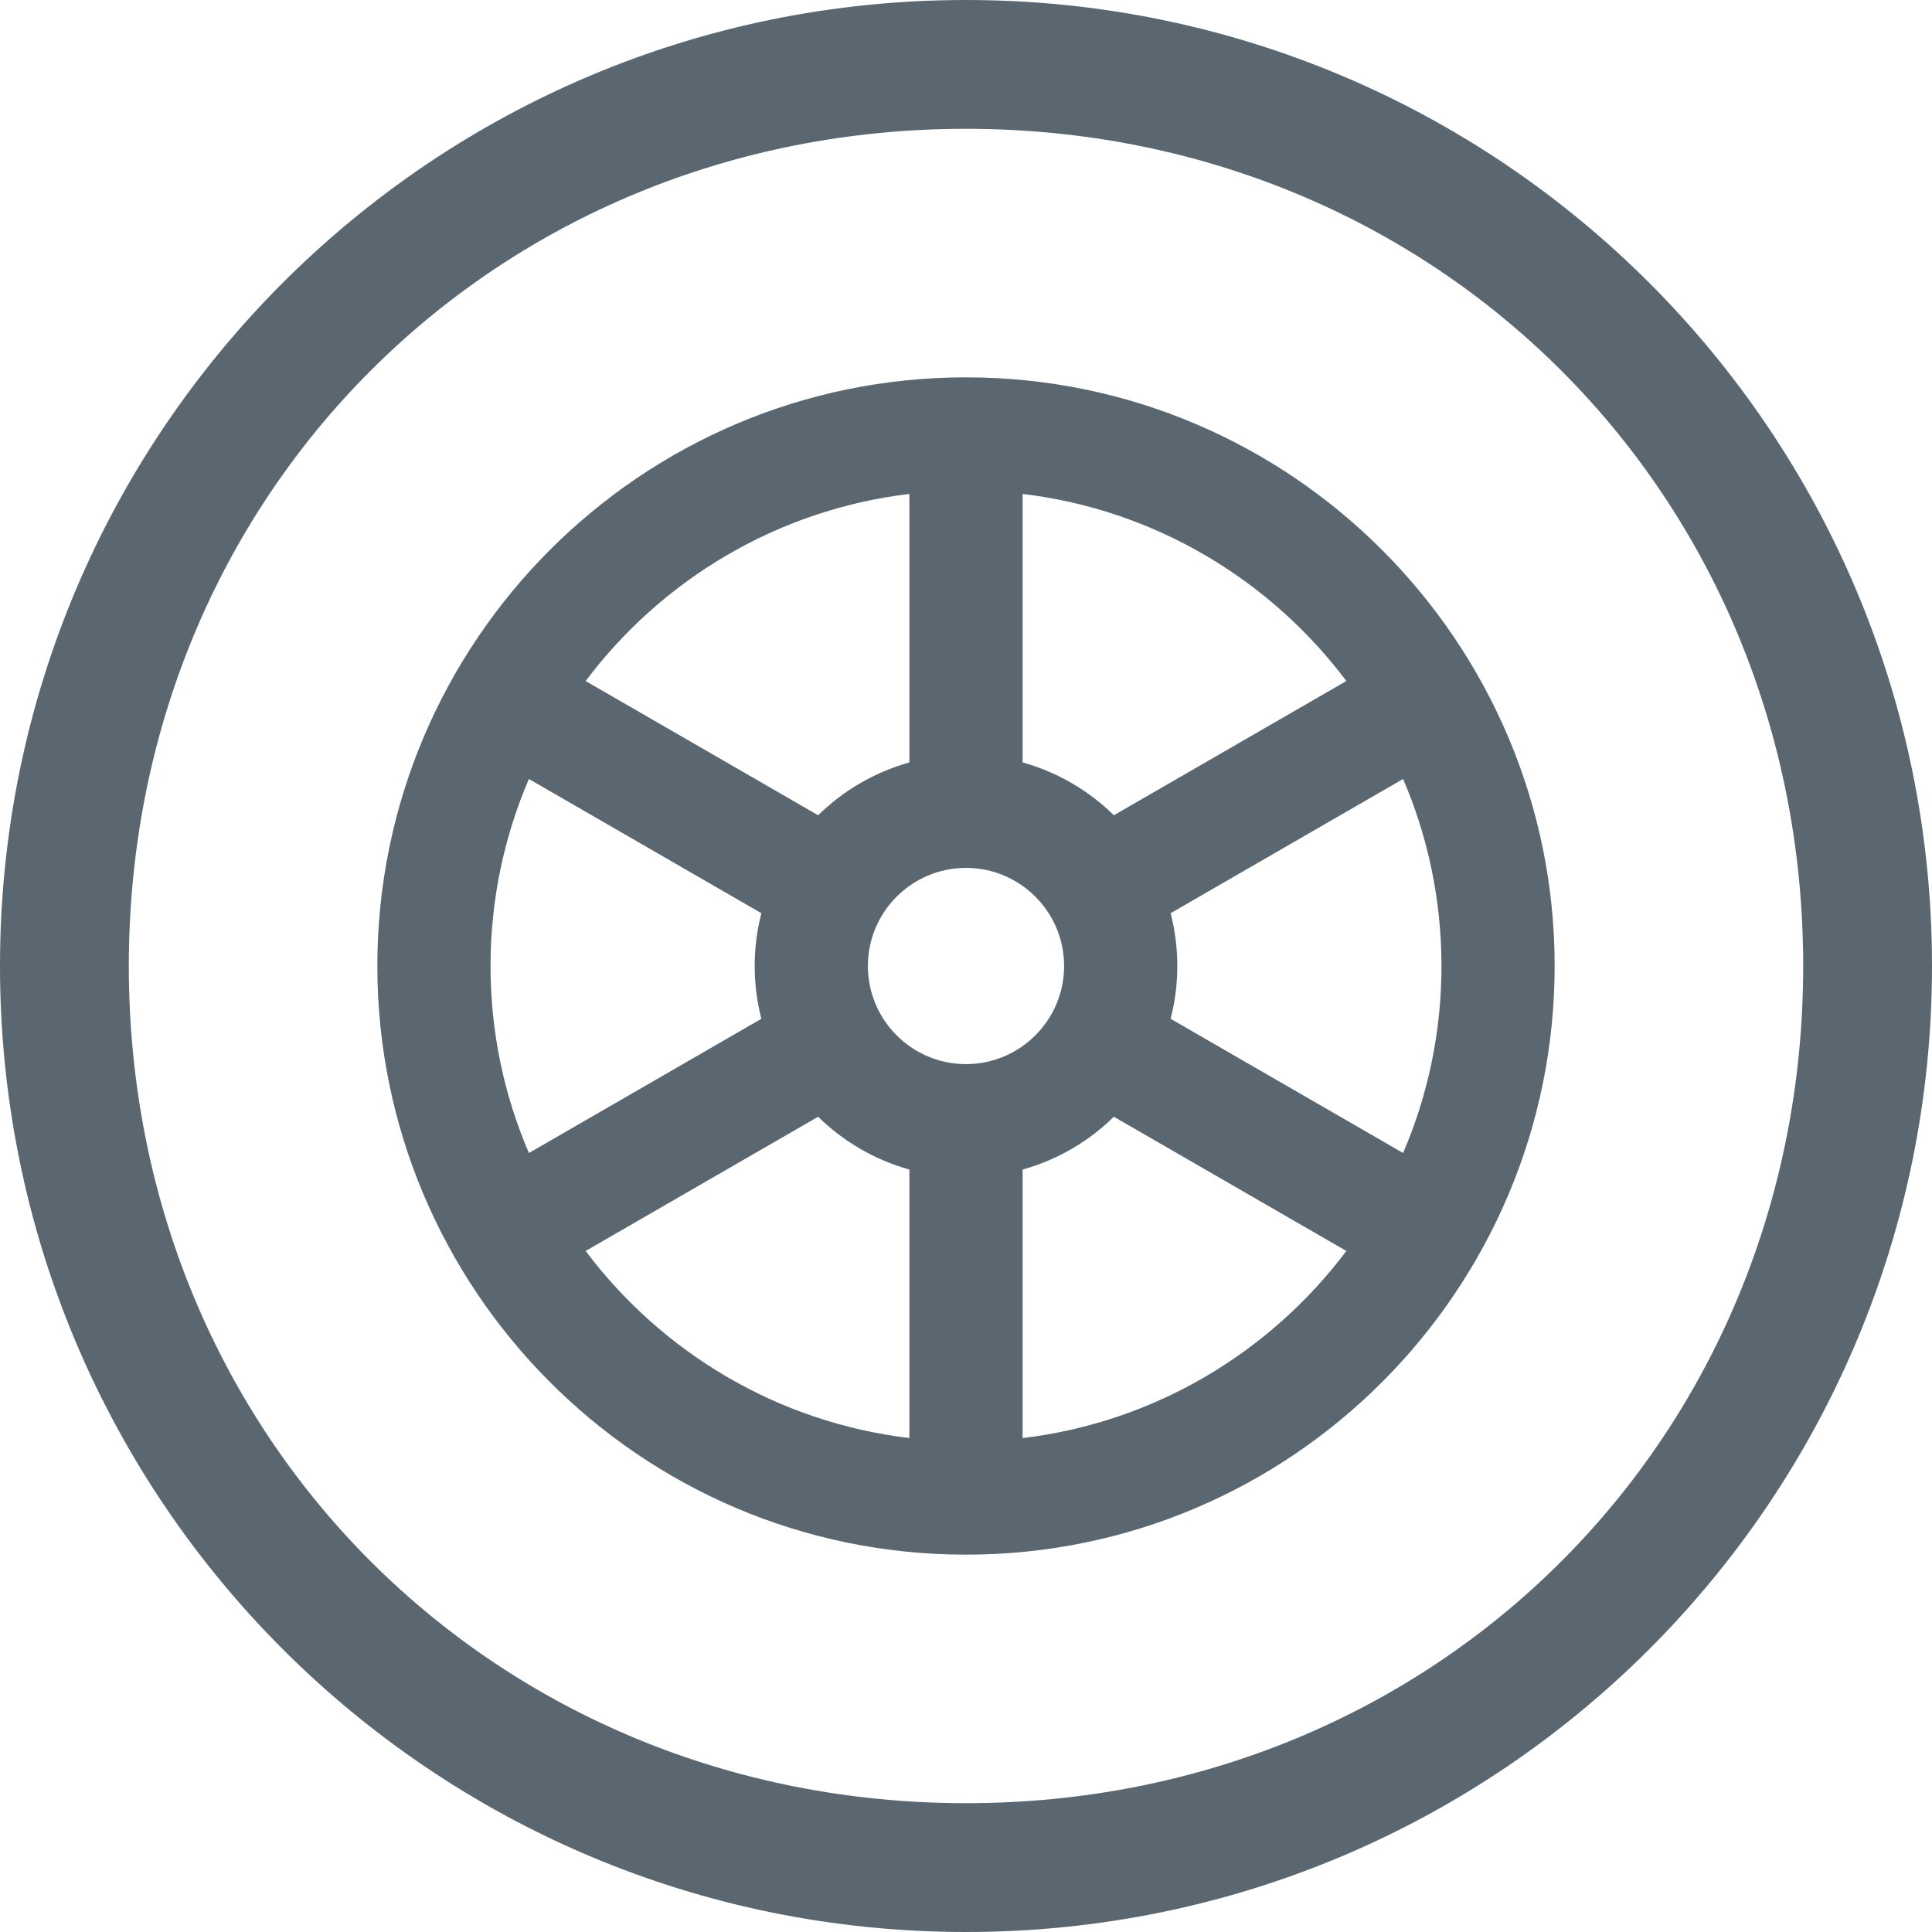 <svg width="70" height="70" viewBox="0 0 70 70" fill="none" xmlns="http://www.w3.org/2000/svg">
<path d="M35 0C15.656 0 0 15.654 0 35C0 54.343 15.654 70 35 70C54.343 70 70 54.346 70 35C70 15.657 54.346 0 35 0ZM35 65.333C17.924 65.333 4.667 52.079 4.667 35C4.667 17.924 17.921 4.667 35 4.667C52.076 4.667 65.333 17.921 65.333 35C65.333 52.076 52.079 65.333 35 65.333Z" fill="#5B6770"/>
<path d="M35 13.672C23.201 13.672 13.672 23.274 13.672 35C13.672 46.689 23.164 56.328 35 56.328C46.816 56.328 56.328 46.712 56.328 35C56.328 23.284 46.805 13.672 35 13.672ZM37.051 17.896C41.835 18.466 46.023 21.004 48.781 24.675L40.358 29.538C39.447 28.644 38.315 27.977 37.051 27.625V17.896ZM32.949 17.896V27.625C31.686 27.977 30.553 28.644 29.642 29.538L21.219 24.675C23.977 21.004 28.165 18.466 32.949 17.896ZM19.163 41.776C18.269 39.695 17.773 37.404 17.773 35C17.773 32.596 18.269 30.305 19.163 28.224L27.586 33.087C27.428 33.699 27.344 34.34 27.344 35C27.344 35.66 27.428 36.301 27.586 36.913L19.163 41.776ZM32.949 52.104C28.165 51.534 23.977 48.996 21.219 45.325L29.642 40.462C30.553 41.356 31.686 42.023 32.949 42.375V52.104ZM31.445 35C31.445 33.04 33.04 31.445 35 31.445C36.96 31.445 38.555 33.04 38.555 35C38.555 36.96 36.96 38.555 35 38.555C33.04 38.555 31.445 36.96 31.445 35ZM37.051 52.104V42.375C38.315 42.023 39.447 41.356 40.358 40.462L48.781 45.325C46.023 48.996 41.835 51.534 37.051 52.104ZM42.414 36.913C42.572 36.301 42.656 35.66 42.656 35C42.656 34.34 42.572 33.699 42.414 33.087L50.837 28.224C51.731 30.305 52.227 32.596 52.227 35C52.227 37.404 51.731 39.695 50.837 41.776L42.414 36.913Z" fill="#5B6770"/>
</svg>
